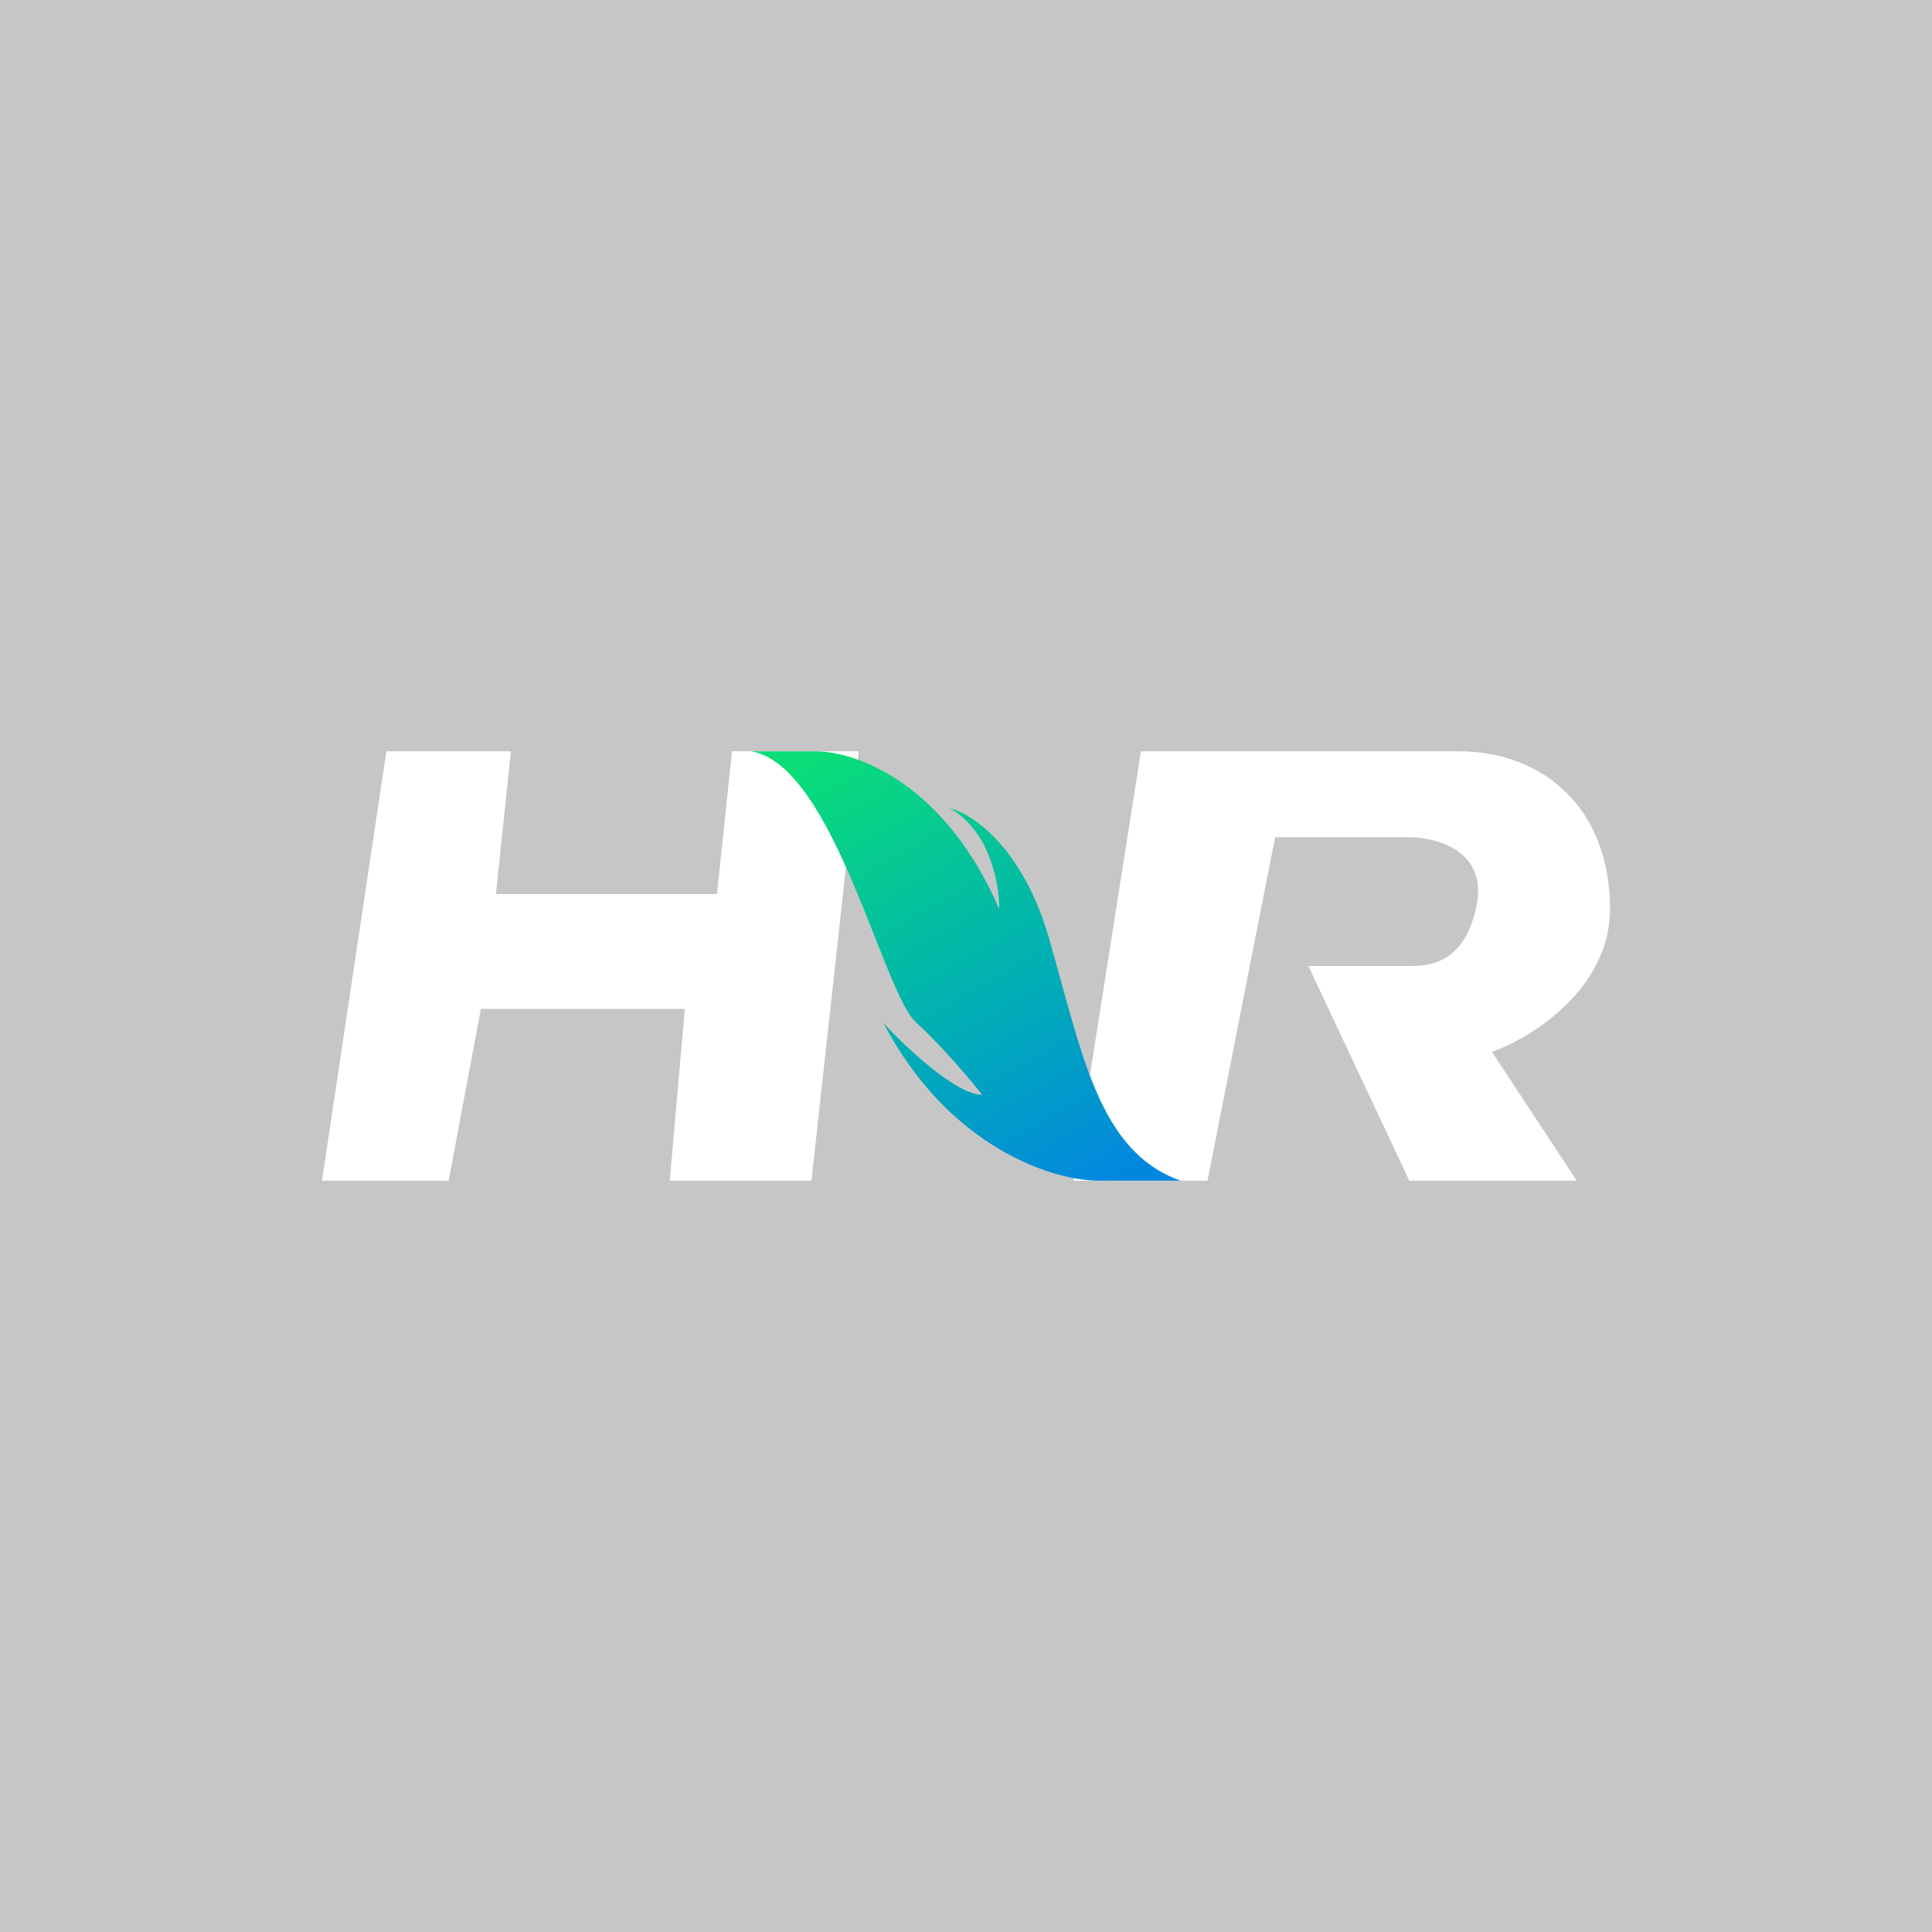 <!-- by TradingView --><svg width="18" height="18" viewBox="0 0 18 18" xmlns="http://www.w3.org/2000/svg"><path fill="#C6C6C6" d="M0 0h18v18H0z"/><path d="M4.76 7H3.6L3 11h1.18l.3-1.6h1.9L6.24 11h1.32L8 7H6.82l-.14 1.33H4.62L4.76 7ZM10 11l.63-4h2.96c.79 0 1.41.53 1.41 1.47 0 .74-.73 1.2-1.1 1.33l.79 1.2h-1.56l-.94-2h.94c.15 0 .5 0 .62-.53.13-.54-.36-.67-.63-.67h-1.24l-.63 3.2H10Z" fill="#fff"/><path d="M7.62 7H7c.77.13 1.23 2.27 1.54 2.53.24.22.51.54.61.67-.24 0-.71-.44-.92-.67.62 1.18 1.6 1.47 2 1.47H11c-.77-.27-.92-1.2-1.23-2.27-.25-.85-.72-1.15-.92-1.2.38.22.46.71.46.94C8.8 7.29 7.97 7 7.6 7Z" fill="url(#adqnqooqj)"/><defs><linearGradient id="adqnqooqj" x1="7.46" y1="7.13" x2="9.83" y2="11.31" gradientUnits="userSpaceOnUse"><stop stop-color="#09DD78"/><stop offset=".58" stop-color="#01AEB5"/><stop offset="1" stop-color="#0287DF"/></linearGradient></defs></svg>